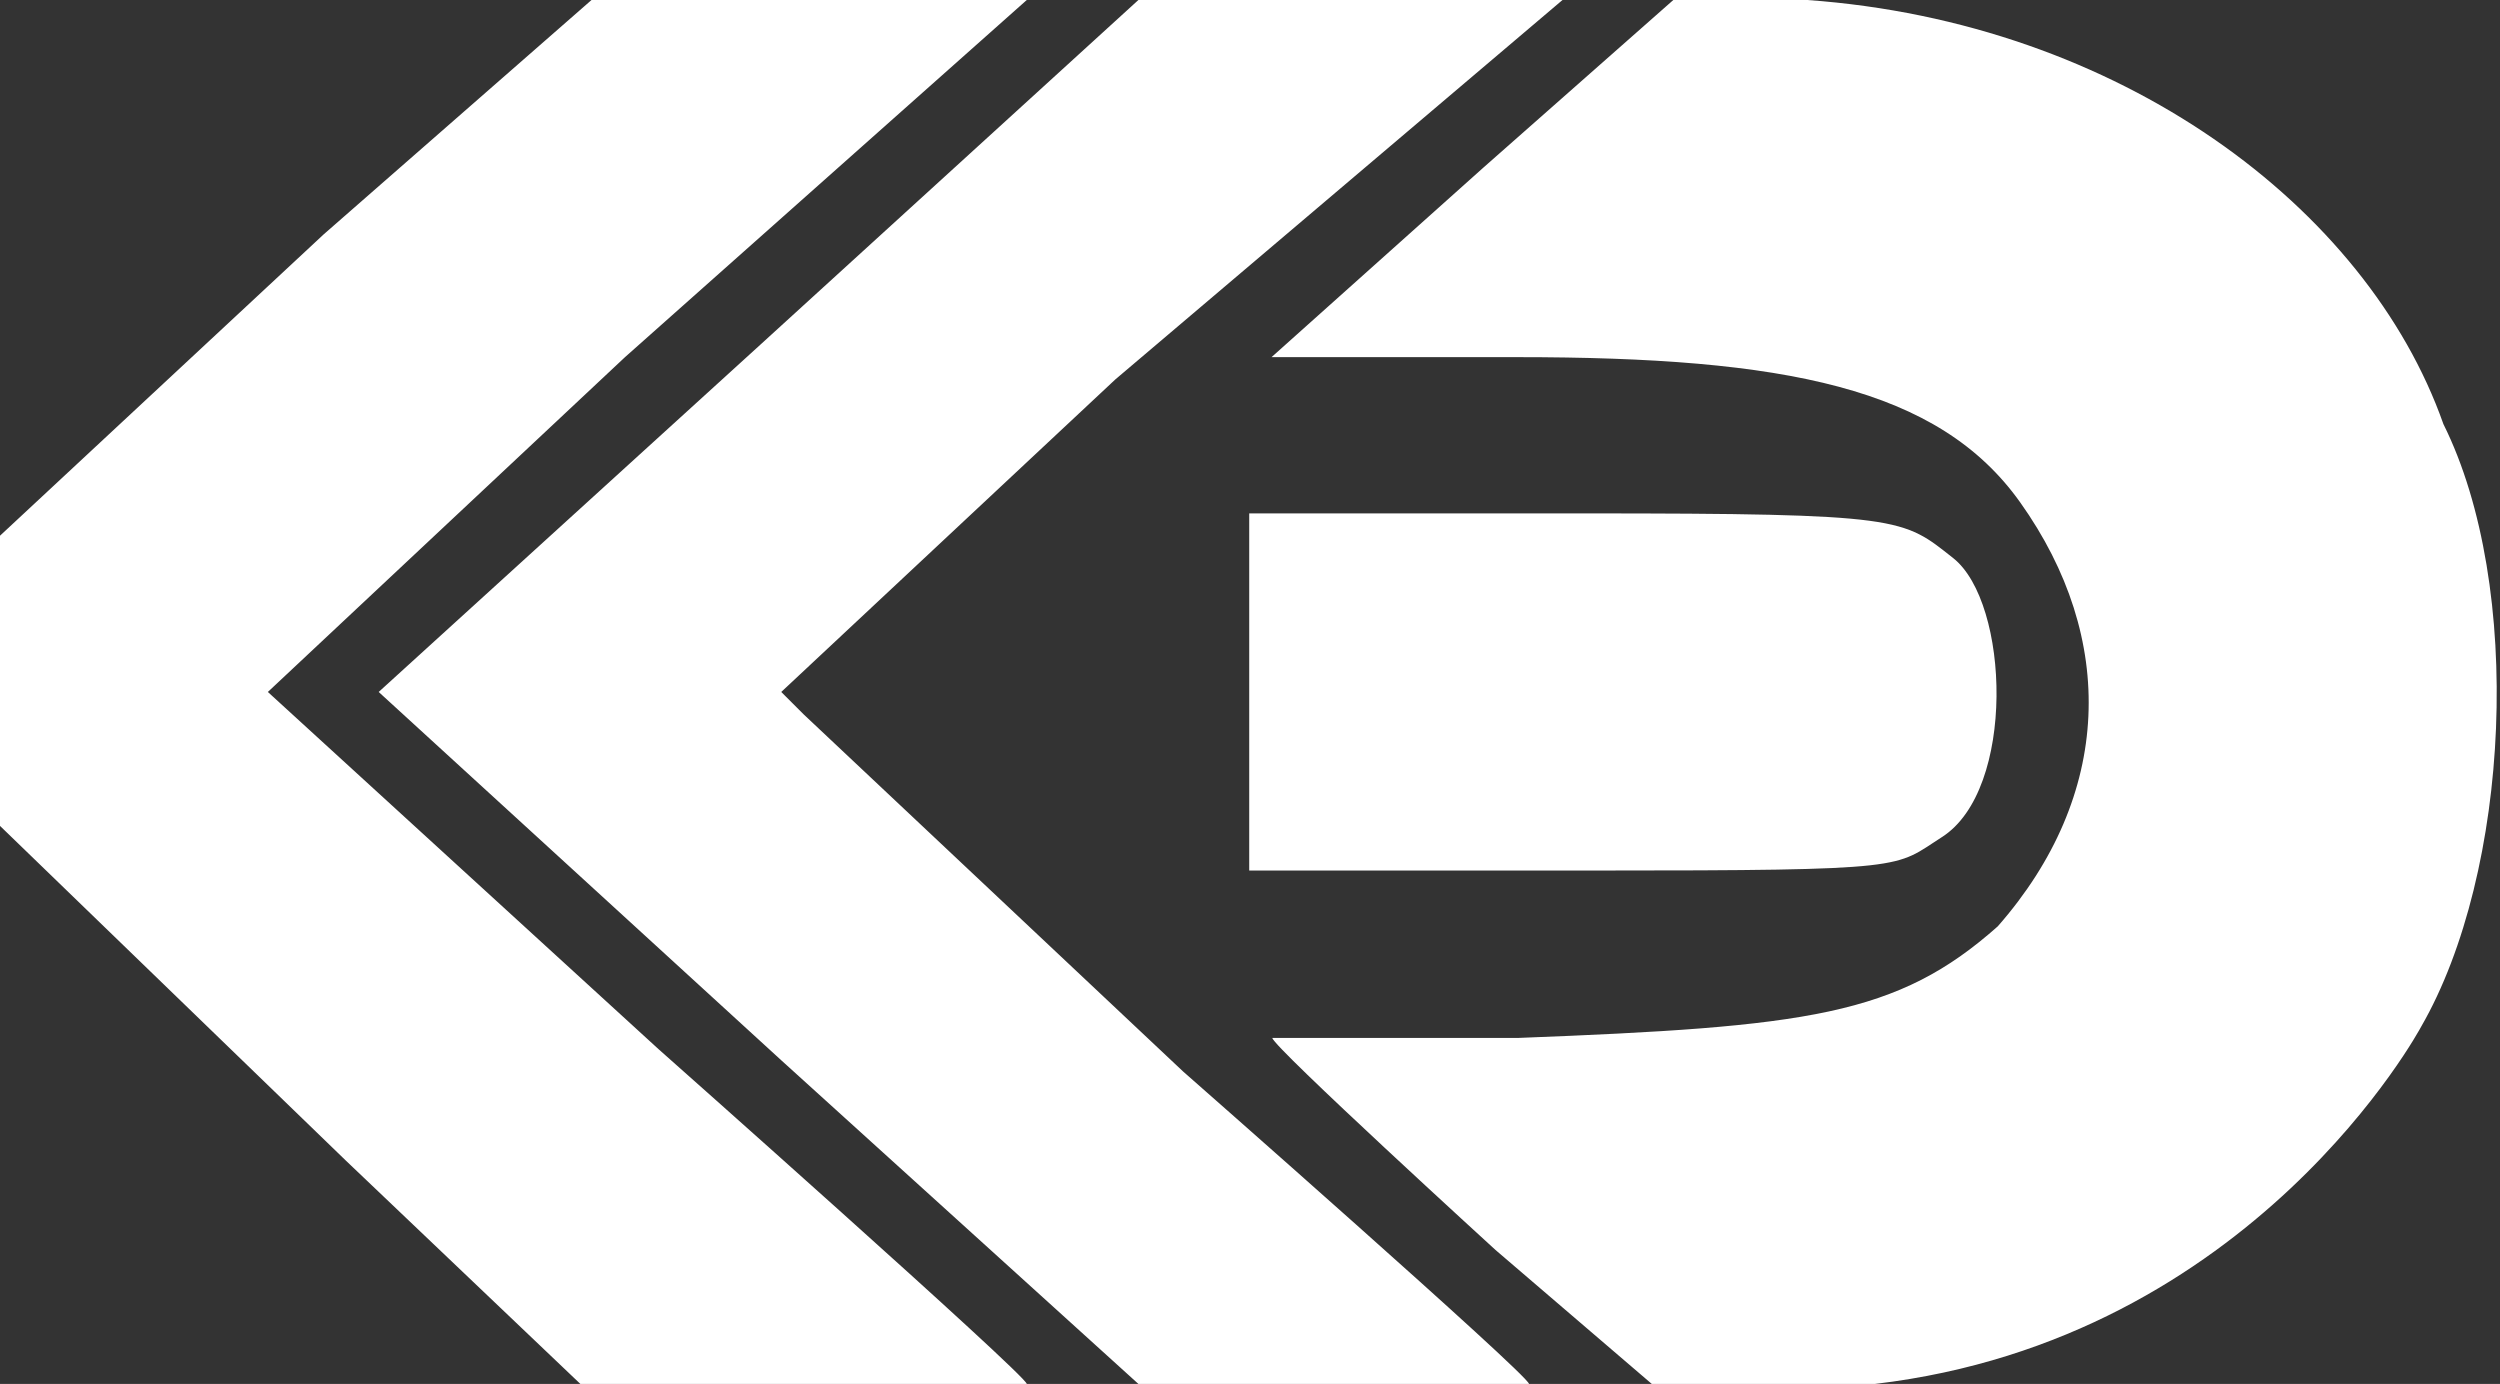 <svg width="112" height="62" viewBox="0 0 112 62" fill="none" xmlns="http://www.w3.org/2000/svg">
<rect x="0" y="0" width="112" height="62" fill="#333333" stroke="none"/>
<path fill-rule="evenodd" clip-rule="evenodd" d="M66.465 7.5L56.965 16H67.965C80 16 86.847 17.37 90.5 22.5C94.85 28.609 94.641 35.644 89.5 41.5C85 45.5 81 46 68 46.5C61.932 46.5 57 46.5 57 46.5C57.044 46.912 67 56 67 56L74 62H84C101 60 108.465 46 108.465 46C112.465 39.066 113.082 26.26 109.465 19C106.037 9.27 94.965 1 80.965 0H74.965L66.465 7.5ZM14.5 10.5L0 24V31V37L15.5 52L26 62H38C46 62 46 62 46 62C45.956 61.588 29.5 47 29.5 47L12 31L28 16L46 0C46 0 41.049 0 36.465 0H26.5L14.5 10.5ZM34 15.5L16.965 31L35 47.5L51 62H60.5H68.5C68.464 61.588 53 48 53 48L36 32L35 31L49.965 17L70 0H59.465H51L34 15.5ZM55.965 31.5V39H63.465H71.465C85.731 39 84.841 38.877 87 37.5C90.316 35.386 90.035 27 87.5 25C85.235 23.213 85.274 23 70.965 23H55.965L55.965 31.5Z" fill="white"/>
</svg>
